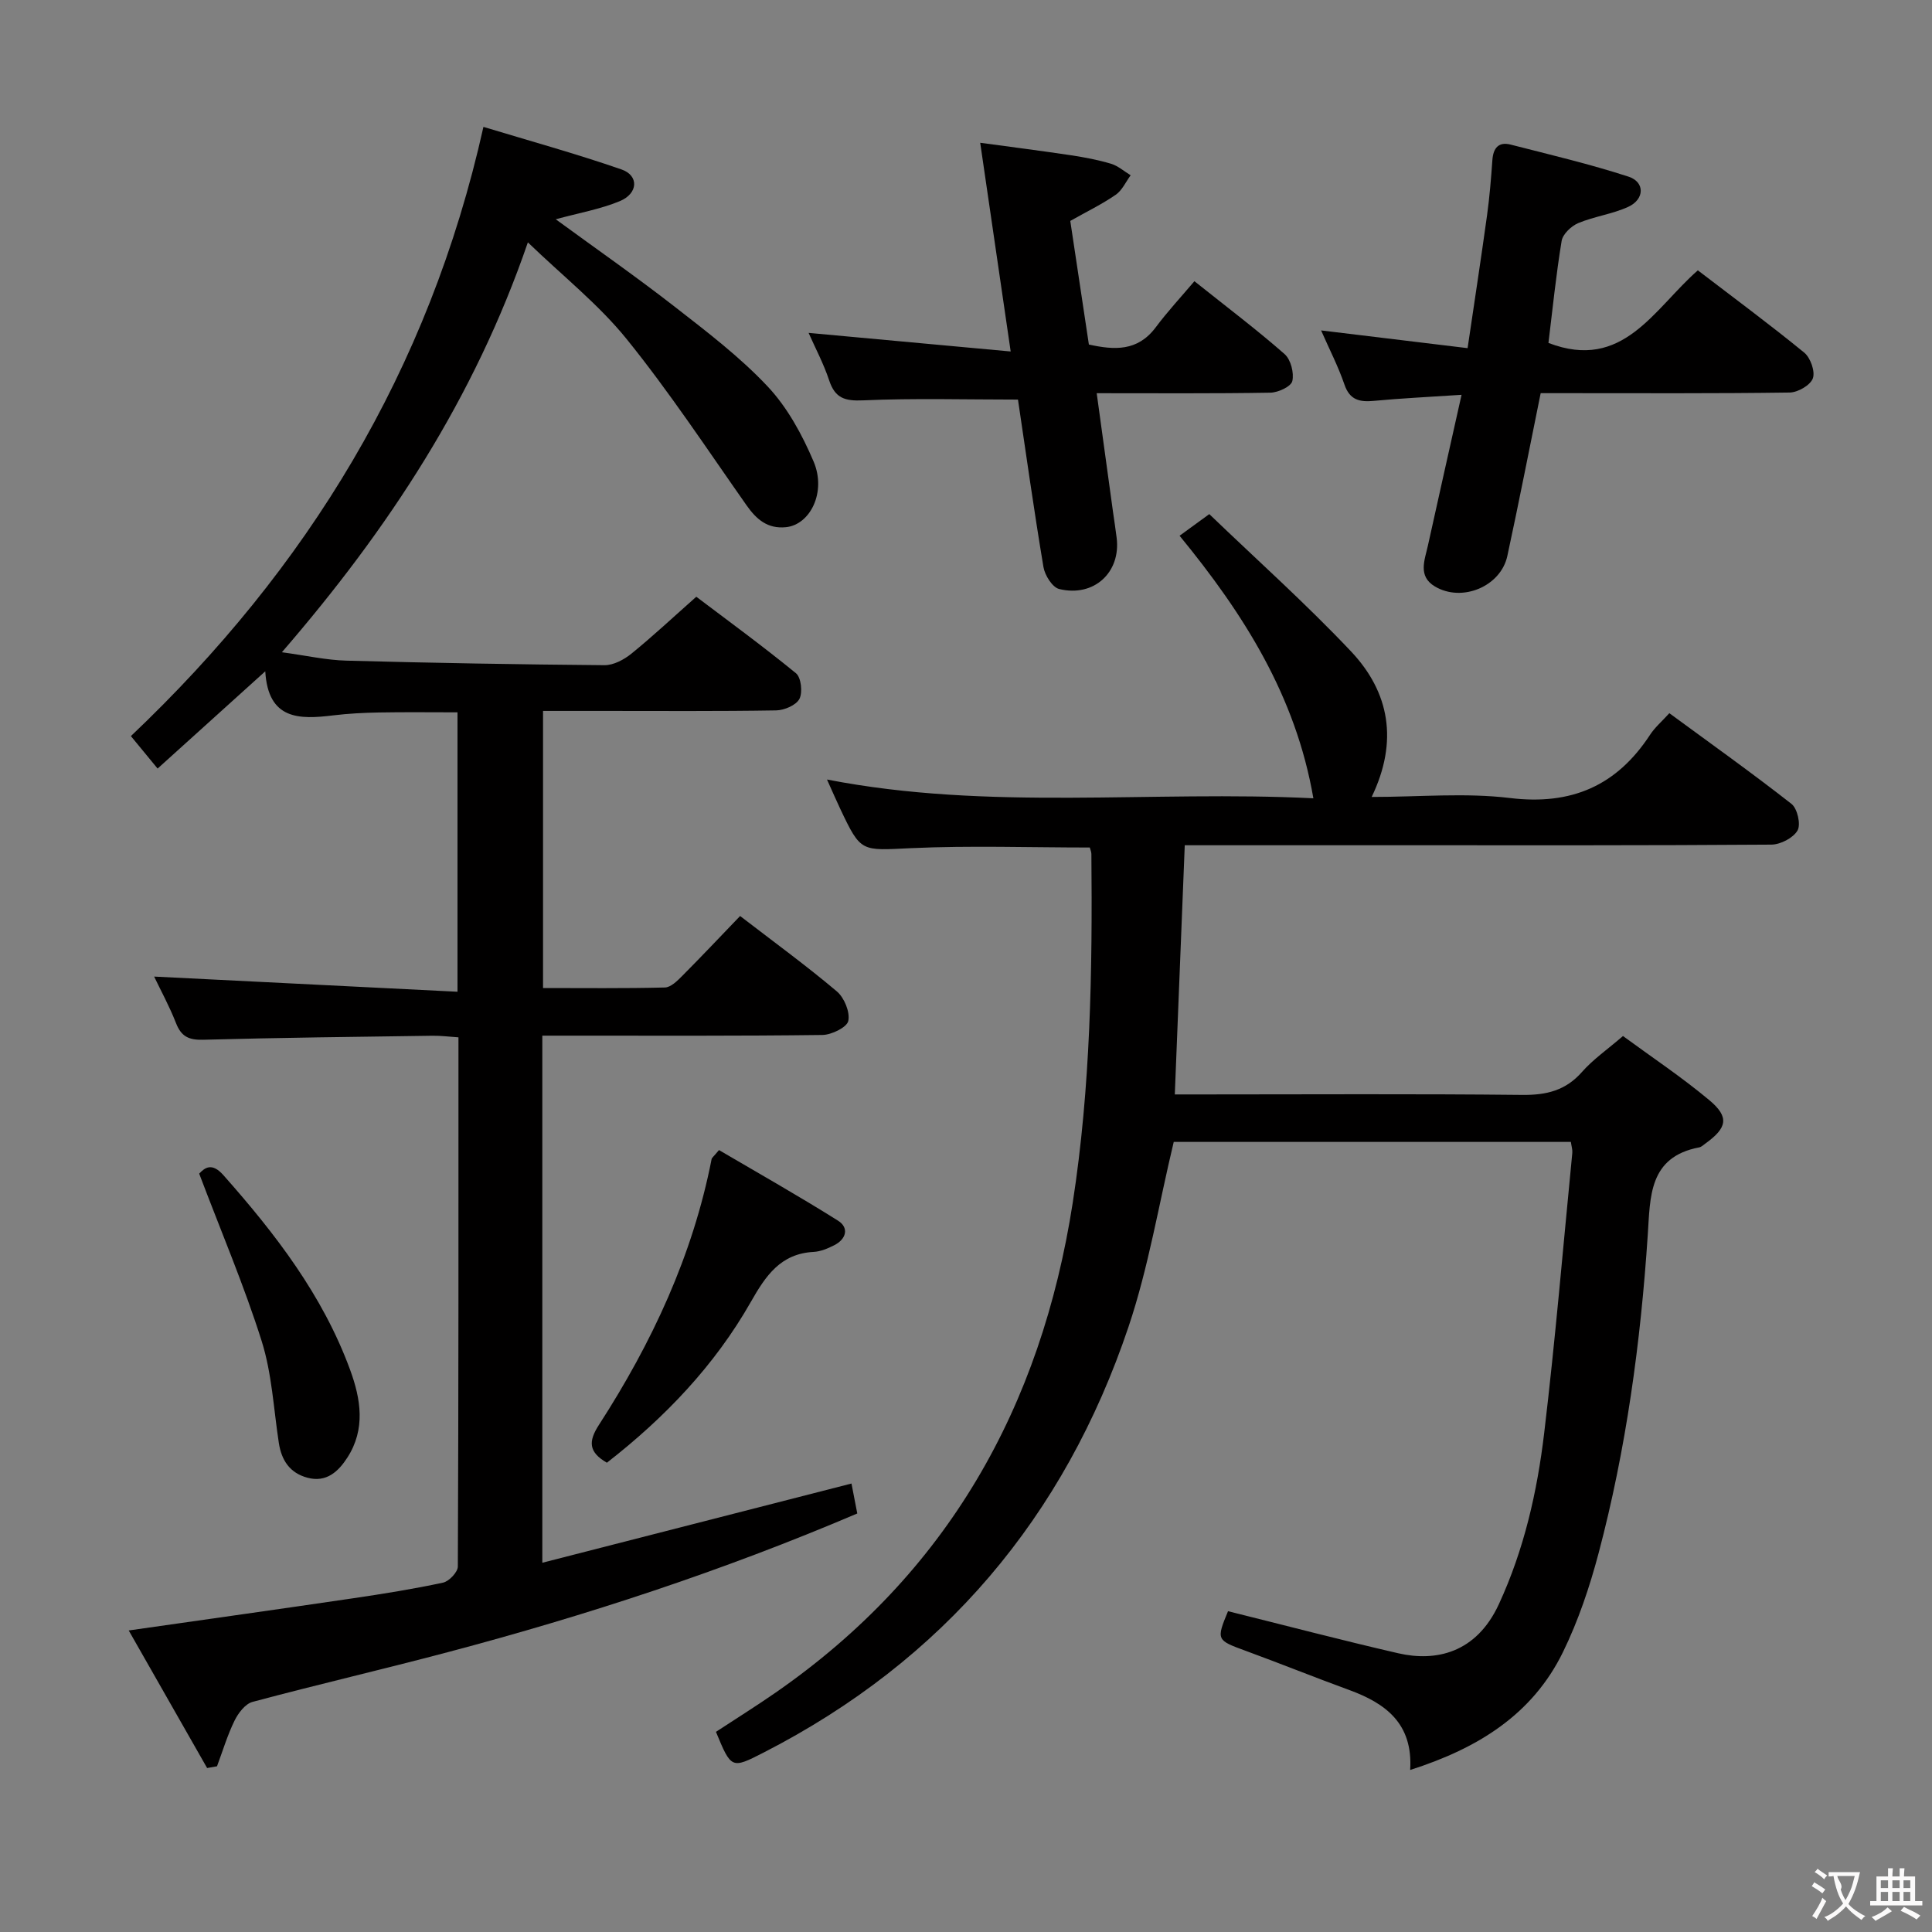 <svg enable-background="new 0 0 400 400" viewBox="0 0 400 400" xmlns="http://www.w3.org/2000/svg"><rect x="0" y="0" width="400" height="400" fill="#808080" stroke="none"/><g fill="#010000"><path d="m153.23 189.65c6.97 5.36 13.68 10.25 20.02 15.6 1.54 1.3 2.77 4.28 2.38 6.12-.28 1.33-3.46 2.88-5.36 2.91-17.33.22-34.66.14-51.99.14-1.95 0-3.9 0-6 0v109.13c21.42-5.49 42.39-10.86 64.01-16.4.37 1.92.78 4.04 1.2 6.2-27.81 11.86-56 21.09-84.73 28.7-13.46 3.57-27.03 6.71-40.48 10.31-1.5.4-2.96 2.32-3.72 3.88-1.48 3.02-2.45 6.28-3.63 9.45-.68.12-1.36.24-2.05.36-5.35-9.38-10.69-18.76-16.23-28.48 16.01-2.29 31.23-4.42 46.43-6.66 6.24-.92 12.48-1.92 18.64-3.24 1.25-.27 3.07-2.18 3.07-3.34.16-36.32.13-72.64.13-109.56-1.94-.13-3.68-.36-5.42-.33-15.81.22-31.63.4-47.44.83-2.97.08-4.54-.67-5.62-3.45-1.37-3.5-3.19-6.83-4.53-9.63 20.97 1.05 41.76 2.09 62.81 3.14 0-20.05 0-38.68 0-57.85-5.47 0-10.89-.07-16.3.03-3.15.06-6.31.22-9.43.6-7.01.86-13.47.97-14.07-9.12-7.76 7.01-14.85 13.41-22.29 20.13-2.12-2.58-3.78-4.59-5.53-6.72 36.5-34.63 61.7-75.59 72.99-126.13 9.5 2.88 19.14 5.54 28.58 8.81 3.65 1.26 3.47 4.99-.36 6.57-4.07 1.68-8.52 2.45-13.25 3.75 8.36 6.11 16.64 11.88 24.59 18.07 6.69 5.21 13.52 10.41 19.29 16.55 4.09 4.35 7.15 9.99 9.51 15.54 2.69 6.33-.72 13.1-5.75 13.59-3.82.37-6.11-1.64-8.17-4.58-8.12-11.56-15.92-23.39-24.78-34.36-5.79-7.17-13.2-13.03-20.46-20.03-11.06 32.21-28.81 59.28-50.93 84.86 5.01.68 9.18 1.63 13.37 1.74 17.81.48 35.62.79 53.43.94 1.87.01 4.04-1.15 5.57-2.39 4.39-3.56 8.53-7.44 13.43-11.78 6.23 4.71 13.59 10.08 20.64 15.84 1.07.88 1.41 3.96.71 5.31-.68 1.31-3.13 2.35-4.82 2.38-12 .2-24 .11-35.99.11-3.97 0-7.94 0-12.27 0v57.37c8.35 0 16.79.1 25.23-.11 1.22-.03 2.57-1.37 3.58-2.39 4-4.02 7.88-8.14 11.99-12.41z"/><path d="m148.23 358.56c4.1-2.69 8.31-5.32 12.39-8.15 35.55-24.66 54.92-59.07 61.48-101.41 3.71-23.97 4.08-48.04 3.86-72.18 0-.46-.22-.92-.33-1.35-12.41 0-24.71-.43-36.97.13-10.4.48-10.38.99-14.72-8.19-.84-1.78-1.63-3.6-2.72-6.02 33.66 6.55 67.07 2.21 100.7 3.89-3.66-21.21-14.39-38.12-27.7-54.36 1.79-1.3 3.46-2.52 6.15-4.48 9.85 9.47 20.02 18.55 29.35 28.43 7.96 8.44 9.83 18.59 4.27 30.13 9.87 0 19.37-.9 28.62.22 12.76 1.55 22.12-2.54 29.03-13.11.98-1.5 2.41-2.72 3.98-4.45 8.55 6.28 17.07 12.34 25.29 18.78 1.22.96 1.97 4.25 1.25 5.5-.88 1.54-3.52 2.91-5.41 2.93-25.83.19-51.66.13-77.5.13-14.49 0-28.97 0-43.96 0-.68 17.09-1.36 33.95-2.06 51.59h5.94c22 0 44-.14 66 .1 5.01.05 8.98-.9 12.38-4.77 2.28-2.59 5.21-4.61 8.47-7.42 5.97 4.38 12.19 8.52 17.89 13.29 4.18 3.5 3.68 5.72-.83 8.97-.41.29-.81.7-1.27.79-10.5 1.99-10.13 10.27-10.66 18.14-1.47 22.24-4.46 44.28-10.17 65.85-1.86 7.02-4.22 14.04-7.4 20.54-6.31 12.88-17.55 19.89-31.62 24.37.61-9.64-5.11-13.82-12.69-16.58-7.17-2.62-14.26-5.48-21.43-8.11-5.96-2.18-6.05-2.24-3.59-8.18 11.78 2.93 23.47 6 35.24 8.71 7.78 1.79 16.15-.02 20.83-10.15 5.23-11.33 7.94-23.28 9.39-35.47 2.3-19.29 3.93-38.66 5.82-57.99.06-.63-.16-1.29-.3-2.26-27.65 0-55.22 0-82.22 0-3.1 12.91-5.21 25.93-9.36 38.27-13.26 39.43-38.34 69.1-75.57 88.17-6.63 3.39-6.68 3.38-9.85-4.3z"/><path d="m302.6 81.74c-6.91.46-12.52.72-18.11 1.25-2.95.28-5.03-.12-6.14-3.38-1.28-3.74-3.11-7.28-4.83-11.2 10.19 1.23 19.95 2.41 30.33 3.67 1.41-9.57 2.79-18.54 4.03-27.52.52-3.78.83-7.59 1.1-11.4.17-2.5 1.28-3.87 3.79-3.22 8.16 2.09 16.39 4.03 24.39 6.63 3.43 1.11 3.35 4.69-.04 6.25-3.28 1.51-7.02 1.97-10.36 3.37-1.45.61-3.21 2.28-3.44 3.69-1.16 7.02-1.87 14.12-2.73 21.12 15.45 5.95 21.82-7.05 30.93-15.03 7.39 5.66 14.85 11.17 22.02 17.03 1.3 1.06 2.31 3.92 1.79 5.34s-3.11 2.91-4.81 2.93c-15.48.22-30.97.13-46.45.13-1.79 0-3.59 0-5.09 0-2.37 11.66-4.52 22.7-6.9 33.7-1.36 6.32-9.38 9.67-15 6.32-3.59-2.14-2.1-5.49-1.44-8.49 2.2-10 4.46-20 6.96-31.19z"/><path d="m247.29 58.22c7.11 5.67 13.08 10.17 18.68 15.1 1.28 1.13 1.98 3.89 1.59 5.58-.26 1.13-2.93 2.37-4.54 2.4-11.79.2-23.58.11-35.96.11 1.17 8.54 2.27 16.53 3.37 24.52.25 1.8.54 3.6.76 5.41.9 7.15-4.69 12.36-11.89 10.61-1.41-.34-2.97-2.83-3.26-4.53-1.97-11.75-3.62-23.56-5.28-34.69-10.94 0-21.52-.31-32.06.16-3.81.17-5.81-.46-7.03-4.14-1.14-3.44-2.87-6.69-4.26-9.83 13.69 1.26 27.25 2.51 41.84 3.85-2.18-14.95-4.18-28.62-6.31-43.21 6.5.88 12.68 1.67 18.83 2.59 2.78.42 5.57.95 8.25 1.75 1.46.44 2.72 1.57 4.07 2.39-1.01 1.37-1.77 3.13-3.1 4.04-2.84 1.96-5.99 3.48-9.4 5.41 1.26 8.35 2.54 16.85 3.85 25.59 5.26 1.16 10.07 1.45 13.81-3.52 2.47-3.31 5.31-6.37 8.04-9.59z"/><path d="m125.65 302.84c-3.83-2.21-3.85-4.43-1.65-7.83 10.96-16.97 19.42-35.05 23.33-55.03.06-.28.4-.51 1.53-1.87 8.09 4.75 16.49 9.49 24.65 14.62 2.31 1.46 1.72 3.81-.79 5.08-1.32.67-2.8 1.3-4.24 1.38-6.89.36-9.95 4.95-13.03 10.36-7.49 13.17-17.8 23.95-29.8 33.29z"/><path d="m41.24 242.99c1.13-1.21 2.61-2.39 5 .3 10.75 12.13 20.56 24.84 26.23 40.27 2.25 6.12 3.24 12.32-.54 18.2-1.85 2.87-4.32 5.24-8.26 4.19-3.65-.97-5.38-3.58-5.94-7.2-1.08-7.05-1.43-14.35-3.55-21.08-3.62-11.48-8.37-22.6-12.94-34.68z"/></g><path d="m377.9 391.2c-.2.3-.4.5-.6.8-.7-.6-1.4-1-2.2-1.5.2-.3.4-.5.5-.8.6.4 1.4.8 2.3 1.5zm-1.8 6.1c-.2-.2-.5-.4-.9-.6.4-.6.8-1.2 1.2-1.9s.7-1.3.9-1.9c.3.3.5.5.8.7-.7 1.3-1.4 2.6-2 3.7zm2.2-9c-.3.3-.5.5-.6.8-.6-.6-1.3-1.1-2-1.5.3-.3.5-.5.6-.7.6.5 1.3.9 2 1.4zm.3.2v-.9h2 4.5c-.3 1.3-.6 2.5-1 3.6s-.9 2.1-1.4 3c.4.5 1 1 1.6 1.4s1.2.8 1.9 1.1c-.3.2-.5.4-.8.8-.4-.3-1-.7-1.6-1.2s-1.2-1.1-1.6-1.6c-.5.6-1.1 1.1-1.7 1.6s-1.4.9-2.1 1.4c-.1-.3-.3-.5-.7-.8.6-.2 1.2-.5 1.9-1s1.4-1.1 2-1.8c-.5-.8-.9-1.6-1.2-2.5s-.6-2-.8-3.2c-.4.1-.7.1-1 .1zm2.5 2.7c.3 1 .7 1.7 1 2.2.3-.5.6-1.1 1-2s.6-1.9.9-3h-3.2-.4c.1.9 1.3 1.8.7 2.8z" fill="#fbfafa"/><path d="m396.5 388.5v1.5 3.6h1.5v.9c-.4 0-1 0-1.7 0h-7.9c-.5 0-.9 0-1.2 0v-.9h1.3v-3.5c0-.7 0-1.2 0-1.6h2.4c0-.8 0-1.4 0-1.7h1c0 .3-.1.8-.1 1.7h1.5c0-.8 0-1.4 0-1.7h1c0 .3-.1.9-.1 1.7zm-8.2 9.2c-.2-.3-.5-.5-.8-.8.8-.3 1.4-.6 1.9-.9s1-.7 1.4-1.1c.3.3.6.5.9.8-1.6 1-2.8 1.6-3.4 2zm2.6-6.8v-1.6h-1.5v1.6zm0 2.7v-1.9h-1.5v1.9zm2.4-2.7v-1.6h-1.5v1.6zm0 2.7v-1.9h-1.5v1.9zm.2 2 .7-.8c.4.2.9.5 1.6.8s1.3.7 1.8 1c-.3.3-.5.5-.8.8-.4-.3-1.5-1-3.3-1.8zm2-4.7v-1.6h-1.4v1.6zm0 2.7v-1.9h-1.4v1.9z" fill="#fbfafa"/></svg>